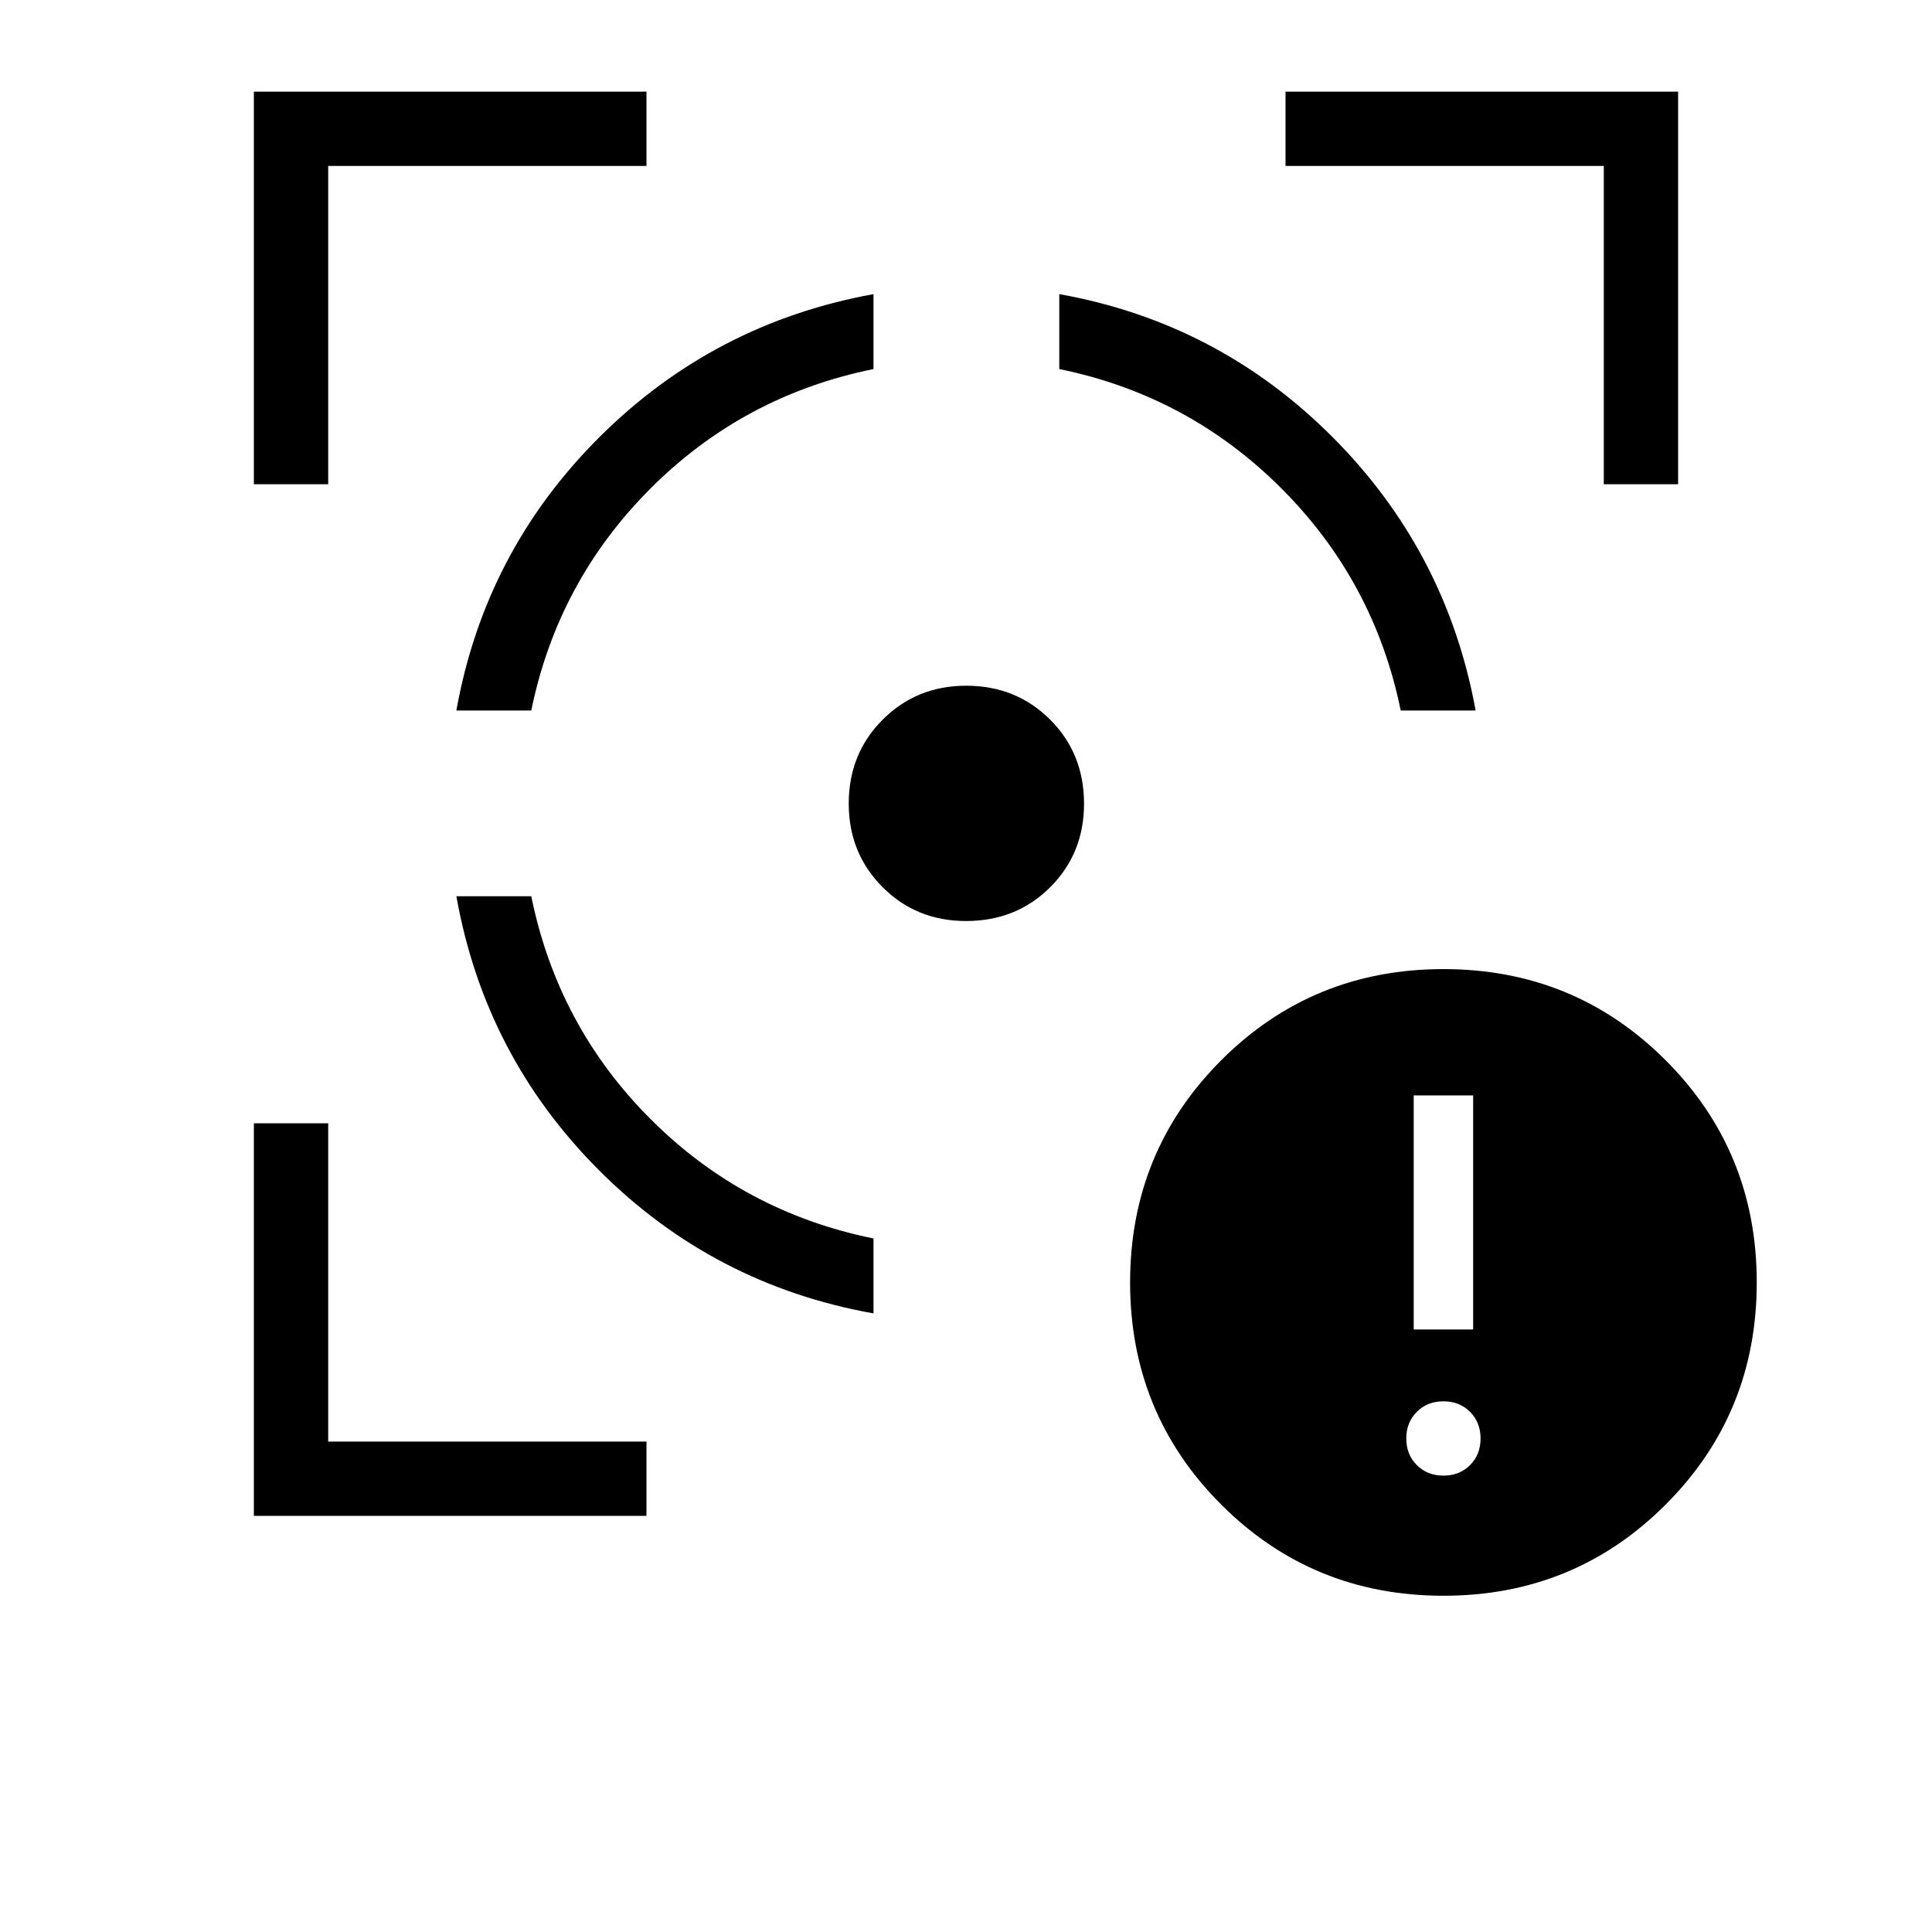 <svg xmlns="http://www.w3.org/2000/svg" height="24" viewBox="0 -960 960 960" width="24"><path d="M126.15-206.77v-195.08h36.93v158.16h158.15v36.92H126.15Zm0-512.61v-195.08h195.08v36.92H163.08v158.16h-36.93Zm307.89 412q-79.42-14.16-136.27-71-56.85-56.85-71-136.27h37.22q13.13 64.57 59.3 110.75 46.17 46.17 110.75 59.29v37.23ZM226.77-606.96q14.15-79.04 71-135.75 56.85-56.71 136.27-71.14v37.23q-64.58 13.12-110.75 59.29-46.17 46.18-59.3 110.37h-37.22Zm253.27 104.61q-24.73 0-41.52-16.86-16.79-16.86-16.79-41.49 0-24.84 16.86-41.7 16.87-16.87 41.49-16.87 24.84 0 41.71 16.83 16.86 16.83 16.86 41.78 0 24.74-16.83 41.53-16.83 16.78-41.78 16.78Zm215.97-104.61q-13.13-64.19-59.3-110.37-46.17-46.17-110.36-59.29v-37.23q79.03 14.16 135.75 71 56.71 56.85 71.13 135.89h-37.22Zm100.91-112.42v-158.16H638.77v-36.92h195.08v195.08h-36.93Zm-79.69 552.3q-65.11 0-110.4-45.29-45.29-45.28-45.29-110.4 0-65.11 45.29-110.4 45.29-45.29 110.4-45.29 65.12 0 110.41 45.29 45.28 45.29 45.28 110.4 0 65.12-45.28 110.4-45.29 45.29-110.41 45.29Zm0-59.69q8 0 13.23-5.23t5.23-13.23q0-8-5.23-13.23t-13.23-5.23q-8 0-13.23 5.23t-5.23 13.23q0 8 5.23 13.23t13.23 5.23Zm-14.77-72.61H732v-116.31h-29.54v116.31Z"/></svg>